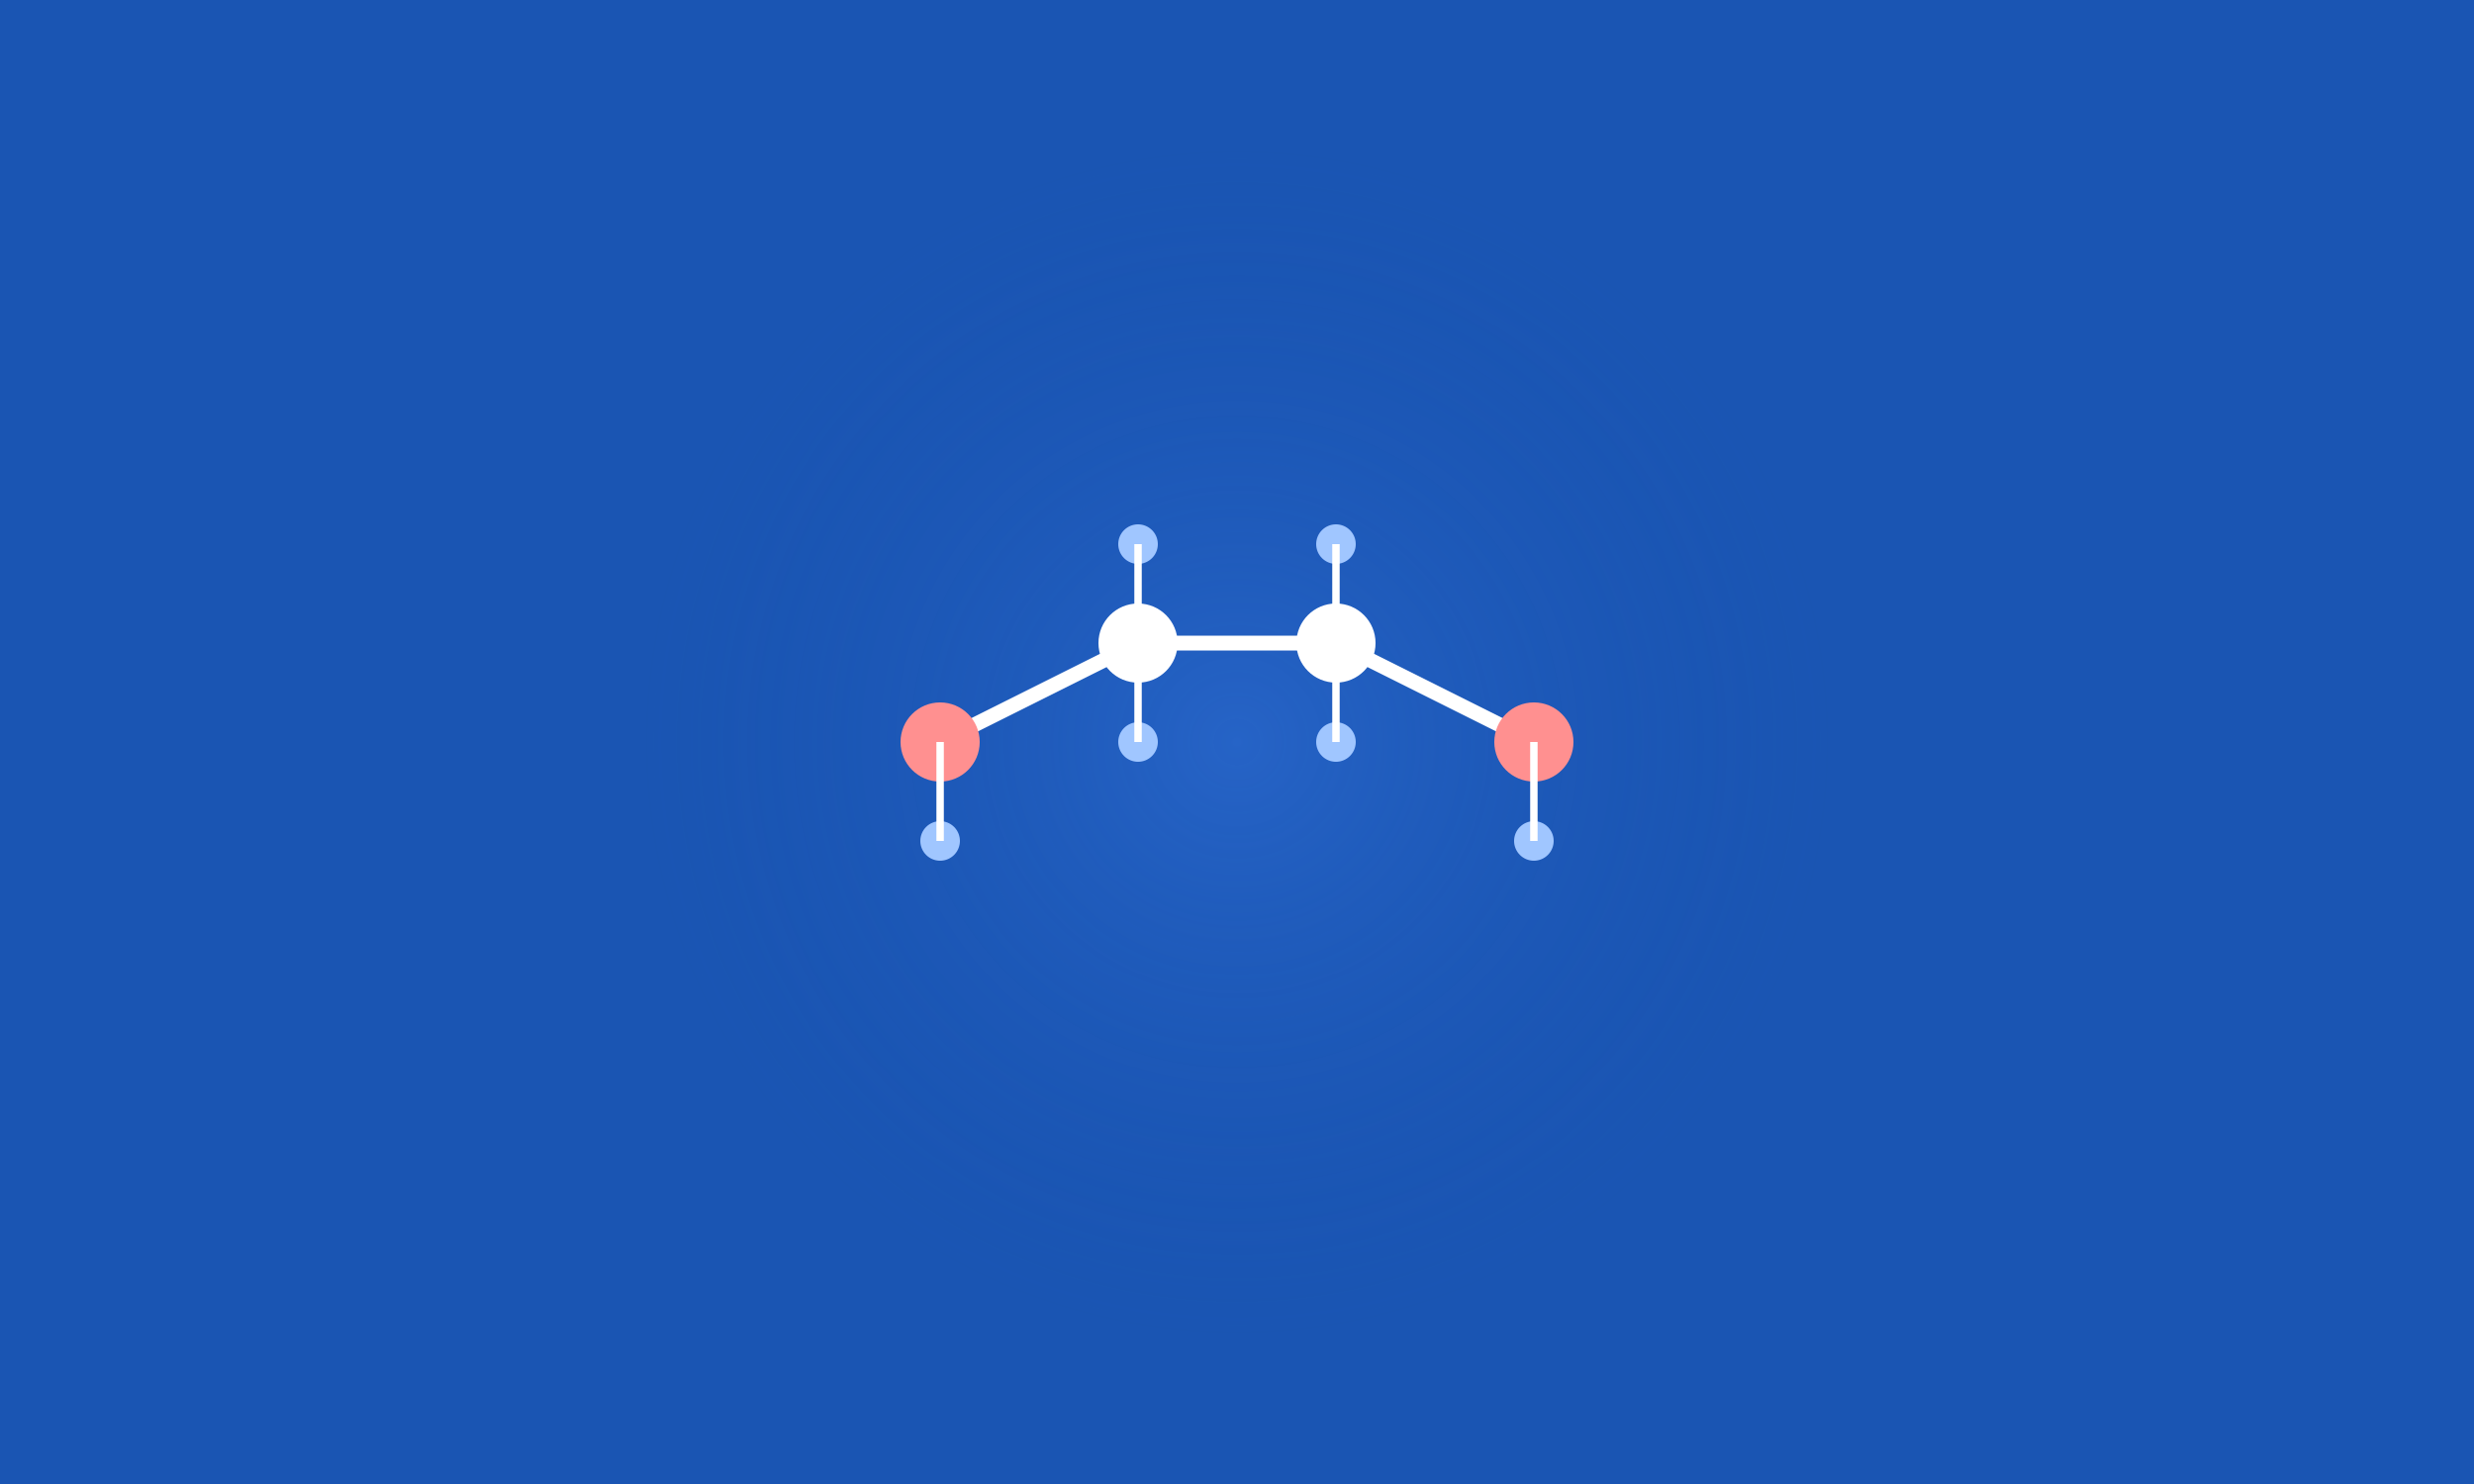 <?xml version="1.0" encoding="UTF-8"?>
<svg width="500" height="300" viewBox="0 0 500 300" fill="none" xmlns="http://www.w3.org/2000/svg">
  <rect width="500" height="300" fill="#1A55B3"/>
  
  <!-- Circular Gradient Background -->
  <circle cx="250" cy="150" r="120" fill="url(#paint0_radial)"/>
  
  <!-- Glycol Molecule Representation -->
  <path d="M190 150L230 130L270 130L310 150" stroke="white" stroke-width="3"/>
  
  <!-- Carbon Atoms -->
  <circle cx="230" cy="130" r="8" fill="white"/>
  <circle cx="270" cy="130" r="8" fill="white"/>
  
  <!-- Oxygen Atoms (Hydroxy Groups) -->
  <circle cx="190" cy="150" r="8" fill="#FF9090"/>
  <circle cx="310" cy="150" r="8" fill="#FF9090"/>
  
  <!-- Hydrogen Atoms -->
  <circle cx="190" cy="170" r="4" fill="#A0C6FF"/>
  <circle cx="230" cy="110" r="4" fill="#A0C6FF"/>
  <circle cx="230" cy="150" r="4" fill="#A0C6FF"/>
  <circle cx="270" cy="110" r="4" fill="#A0C6FF"/>
  <circle cx="270" cy="150" r="4" fill="#A0C6FF"/>
  <circle cx="310" cy="170" r="4" fill="#A0C6FF"/>
  
  <!-- Chemical Bonds -->
  <path d="M190 150L190 170" stroke="white" stroke-width="1.5"/>
  <path d="M230 130L230 110" stroke="white" stroke-width="1.5"/>
  <path d="M230 130L230 150" stroke="white" stroke-width="1.5"/>
  <path d="M270 130L270 110" stroke="white" stroke-width="1.5"/>
  <path d="M270 130L270 150" stroke="white" stroke-width="1.5"/>
  <path d="M310 150L310 170" stroke="white" stroke-width="1.5"/>
  
  <!-- Radial Gradient Definition -->
  <defs>
    <radialGradient id="paint0_radial" cx="0" cy="0" r="1" gradientUnits="userSpaceOnUse" gradientTransform="translate(250 150) rotate(90) scale(120)">
      <stop stop-color="#4285F4" stop-opacity="0.3"/>
      <stop offset="1" stop-color="#1A55B3" stop-opacity="0"/>
    </radialGradient>
  </defs>
</svg>